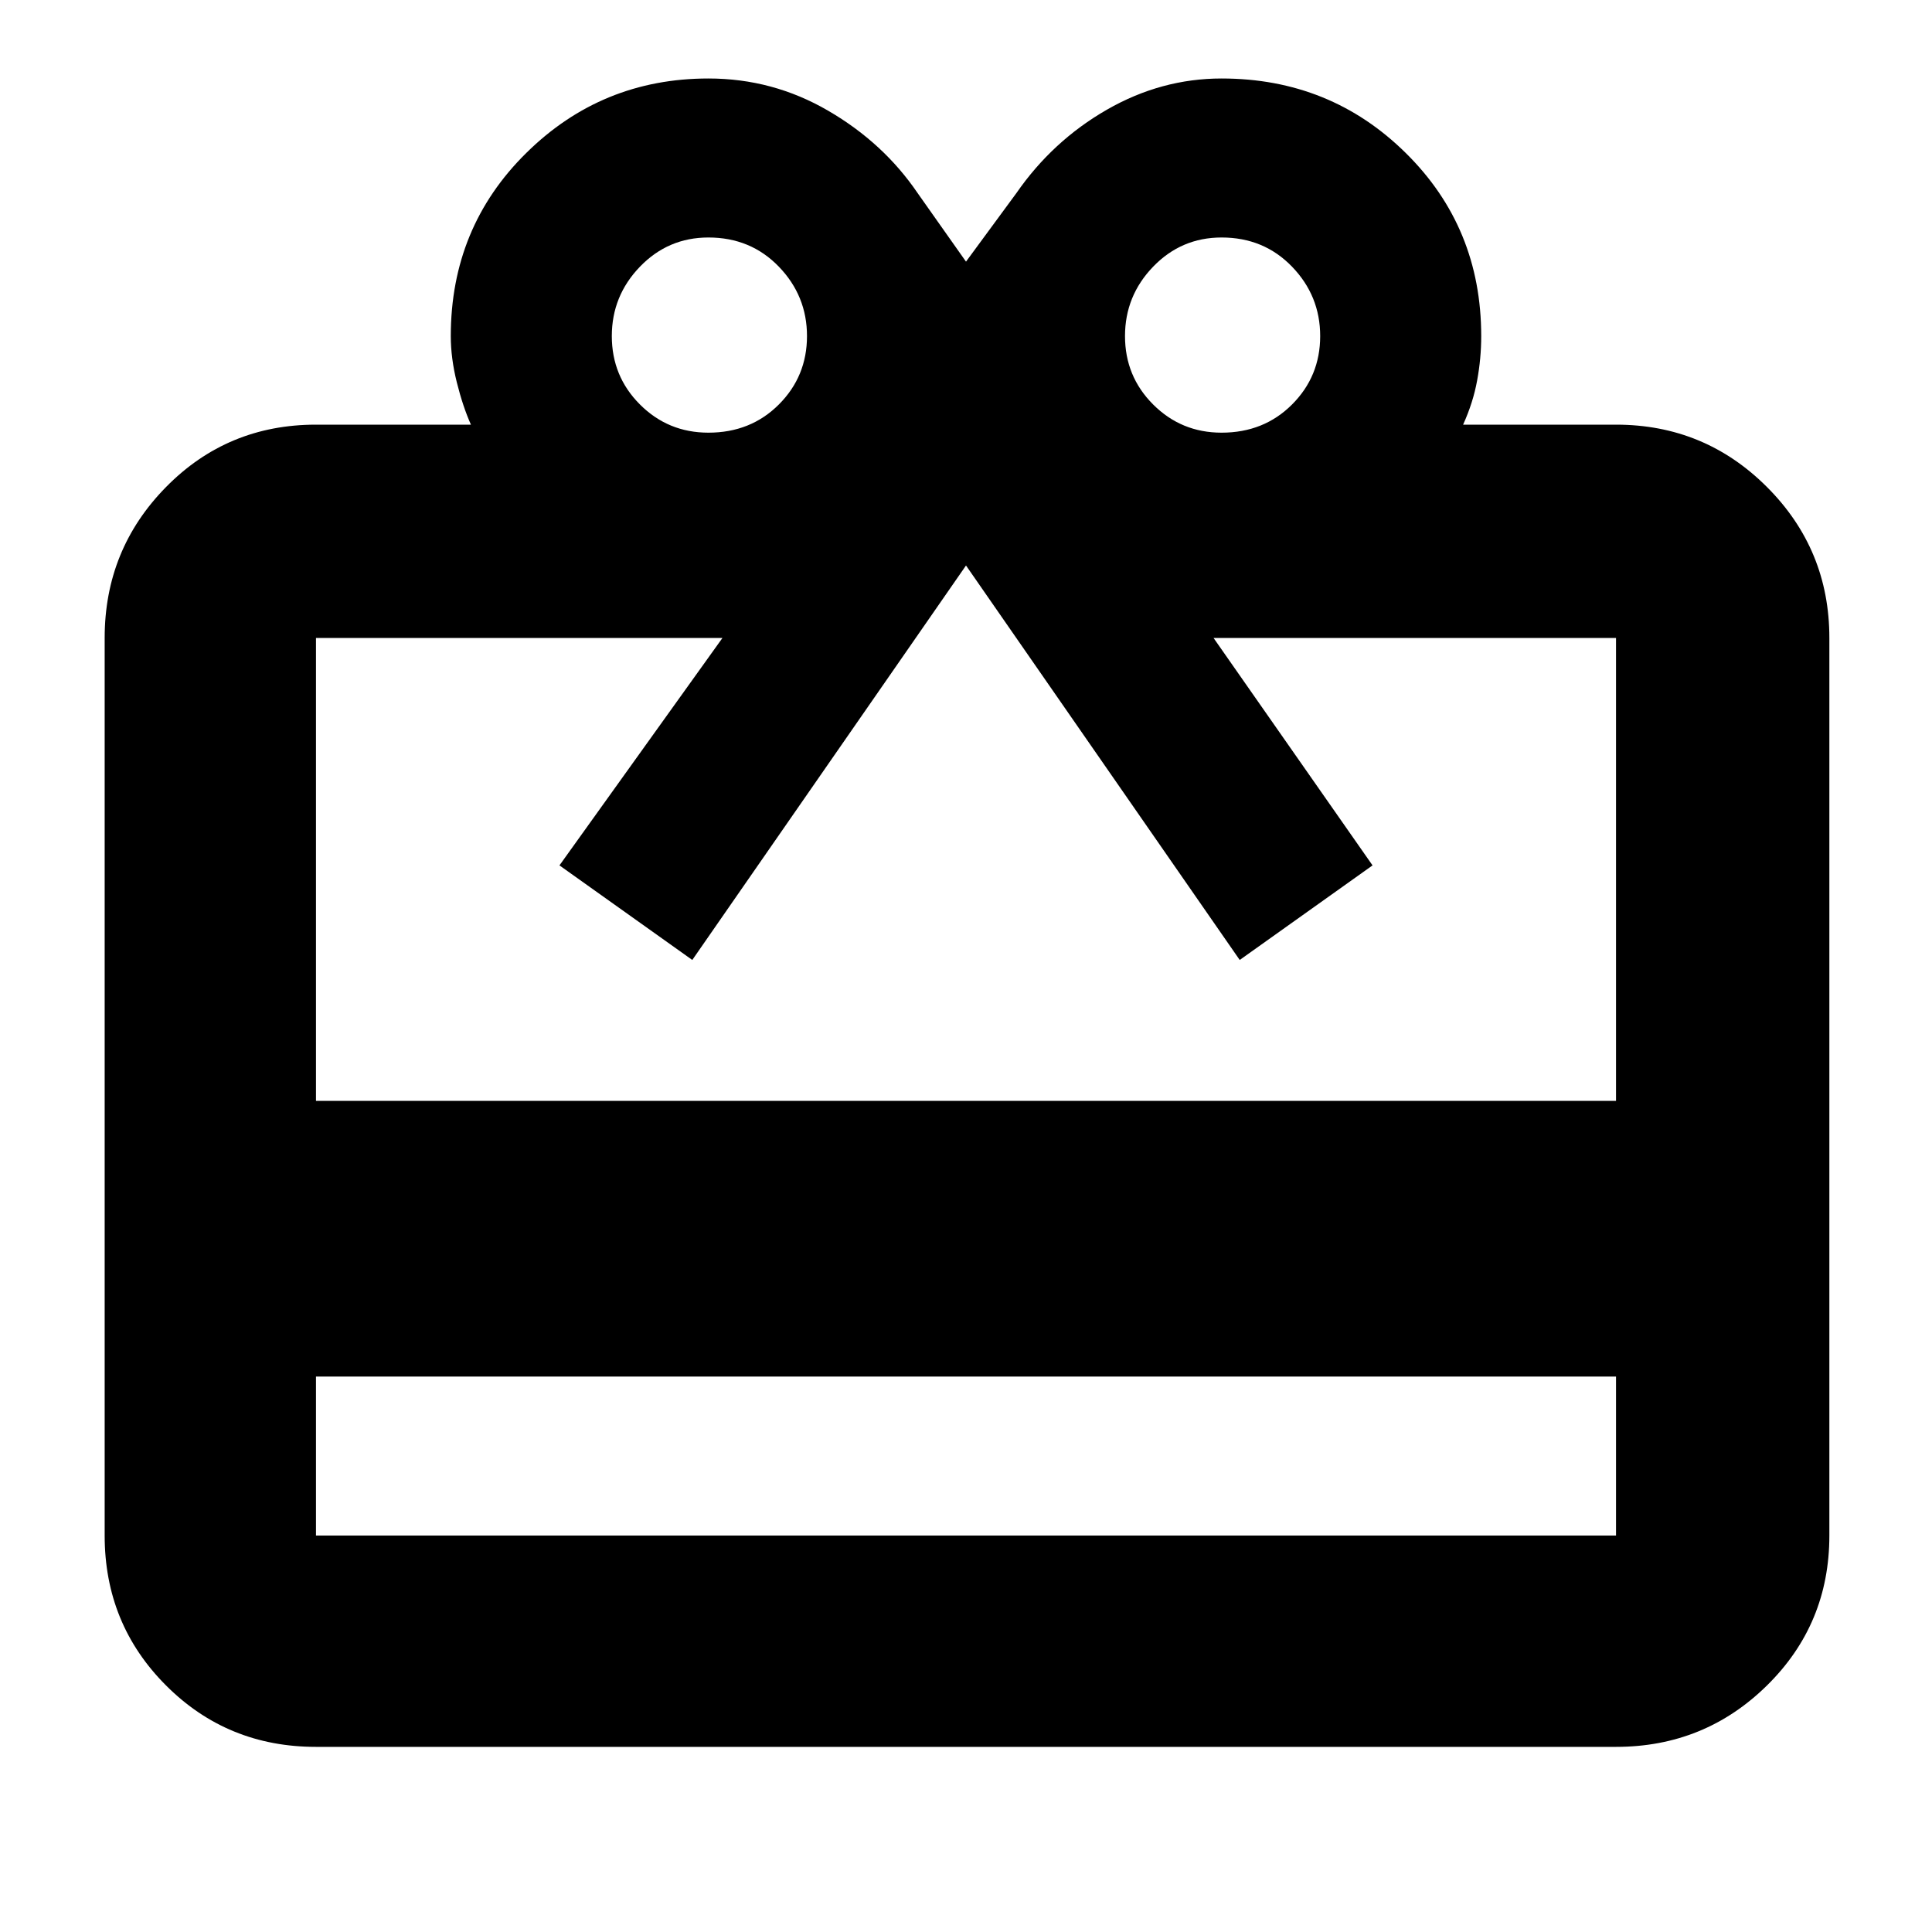 <svg xmlns="http://www.w3.org/2000/svg" height="40" width="40"><path d="M6.542 28.5V31.792Q6.542 31.792 6.542 31.792Q6.542 31.792 6.542 31.792H33.458Q33.458 31.792 33.458 31.792Q33.458 31.792 33.458 31.792V28.5ZM6.542 8.792H9.75Q9.583 8.417 9.458 7.917Q9.333 7.417 9.333 6.958Q9.333 4.708 10.896 3.167Q12.458 1.625 14.667 1.625Q16 1.625 17.146 2.292Q18.292 2.958 19 4L20 5.417L21.042 4Q21.792 2.917 22.917 2.271Q24.042 1.625 25.292 1.625Q27.542 1.625 29.104 3.167Q30.667 4.708 30.667 6.958Q30.667 7.417 30.583 7.875Q30.5 8.333 30.292 8.792H33.458Q35.292 8.792 36.583 10.083Q37.875 11.375 37.875 13.208V31.792Q37.875 33.625 36.583 34.896Q35.292 36.167 33.458 36.167H6.542Q4.708 36.167 3.438 34.896Q2.167 33.625 2.167 31.792V13.208Q2.167 11.375 3.438 10.083Q4.708 8.792 6.542 8.792ZM6.542 22.792H33.458V13.208Q33.458 13.208 33.458 13.208Q33.458 13.208 33.458 13.208H25.125L28.417 17.917L25.667 19.875L20 11.708L14.333 19.875L11.583 17.917L14.958 13.208H6.542Q6.542 13.208 6.542 13.208Q6.542 13.208 6.542 13.208ZM14.667 8.958Q15.542 8.958 16.125 8.375Q16.708 7.792 16.708 6.958Q16.708 6.125 16.125 5.521Q15.542 4.917 14.667 4.917Q13.833 4.917 13.25 5.521Q12.667 6.125 12.667 6.958Q12.667 7.792 13.25 8.375Q13.833 8.958 14.667 8.958ZM25.292 8.958Q26.167 8.958 26.75 8.375Q27.333 7.792 27.333 6.958Q27.333 6.125 26.75 5.521Q26.167 4.917 25.292 4.917Q24.458 4.917 23.875 5.521Q23.292 6.125 23.292 6.958Q23.292 7.792 23.875 8.375Q24.458 8.958 25.292 8.958Z"/></svg>